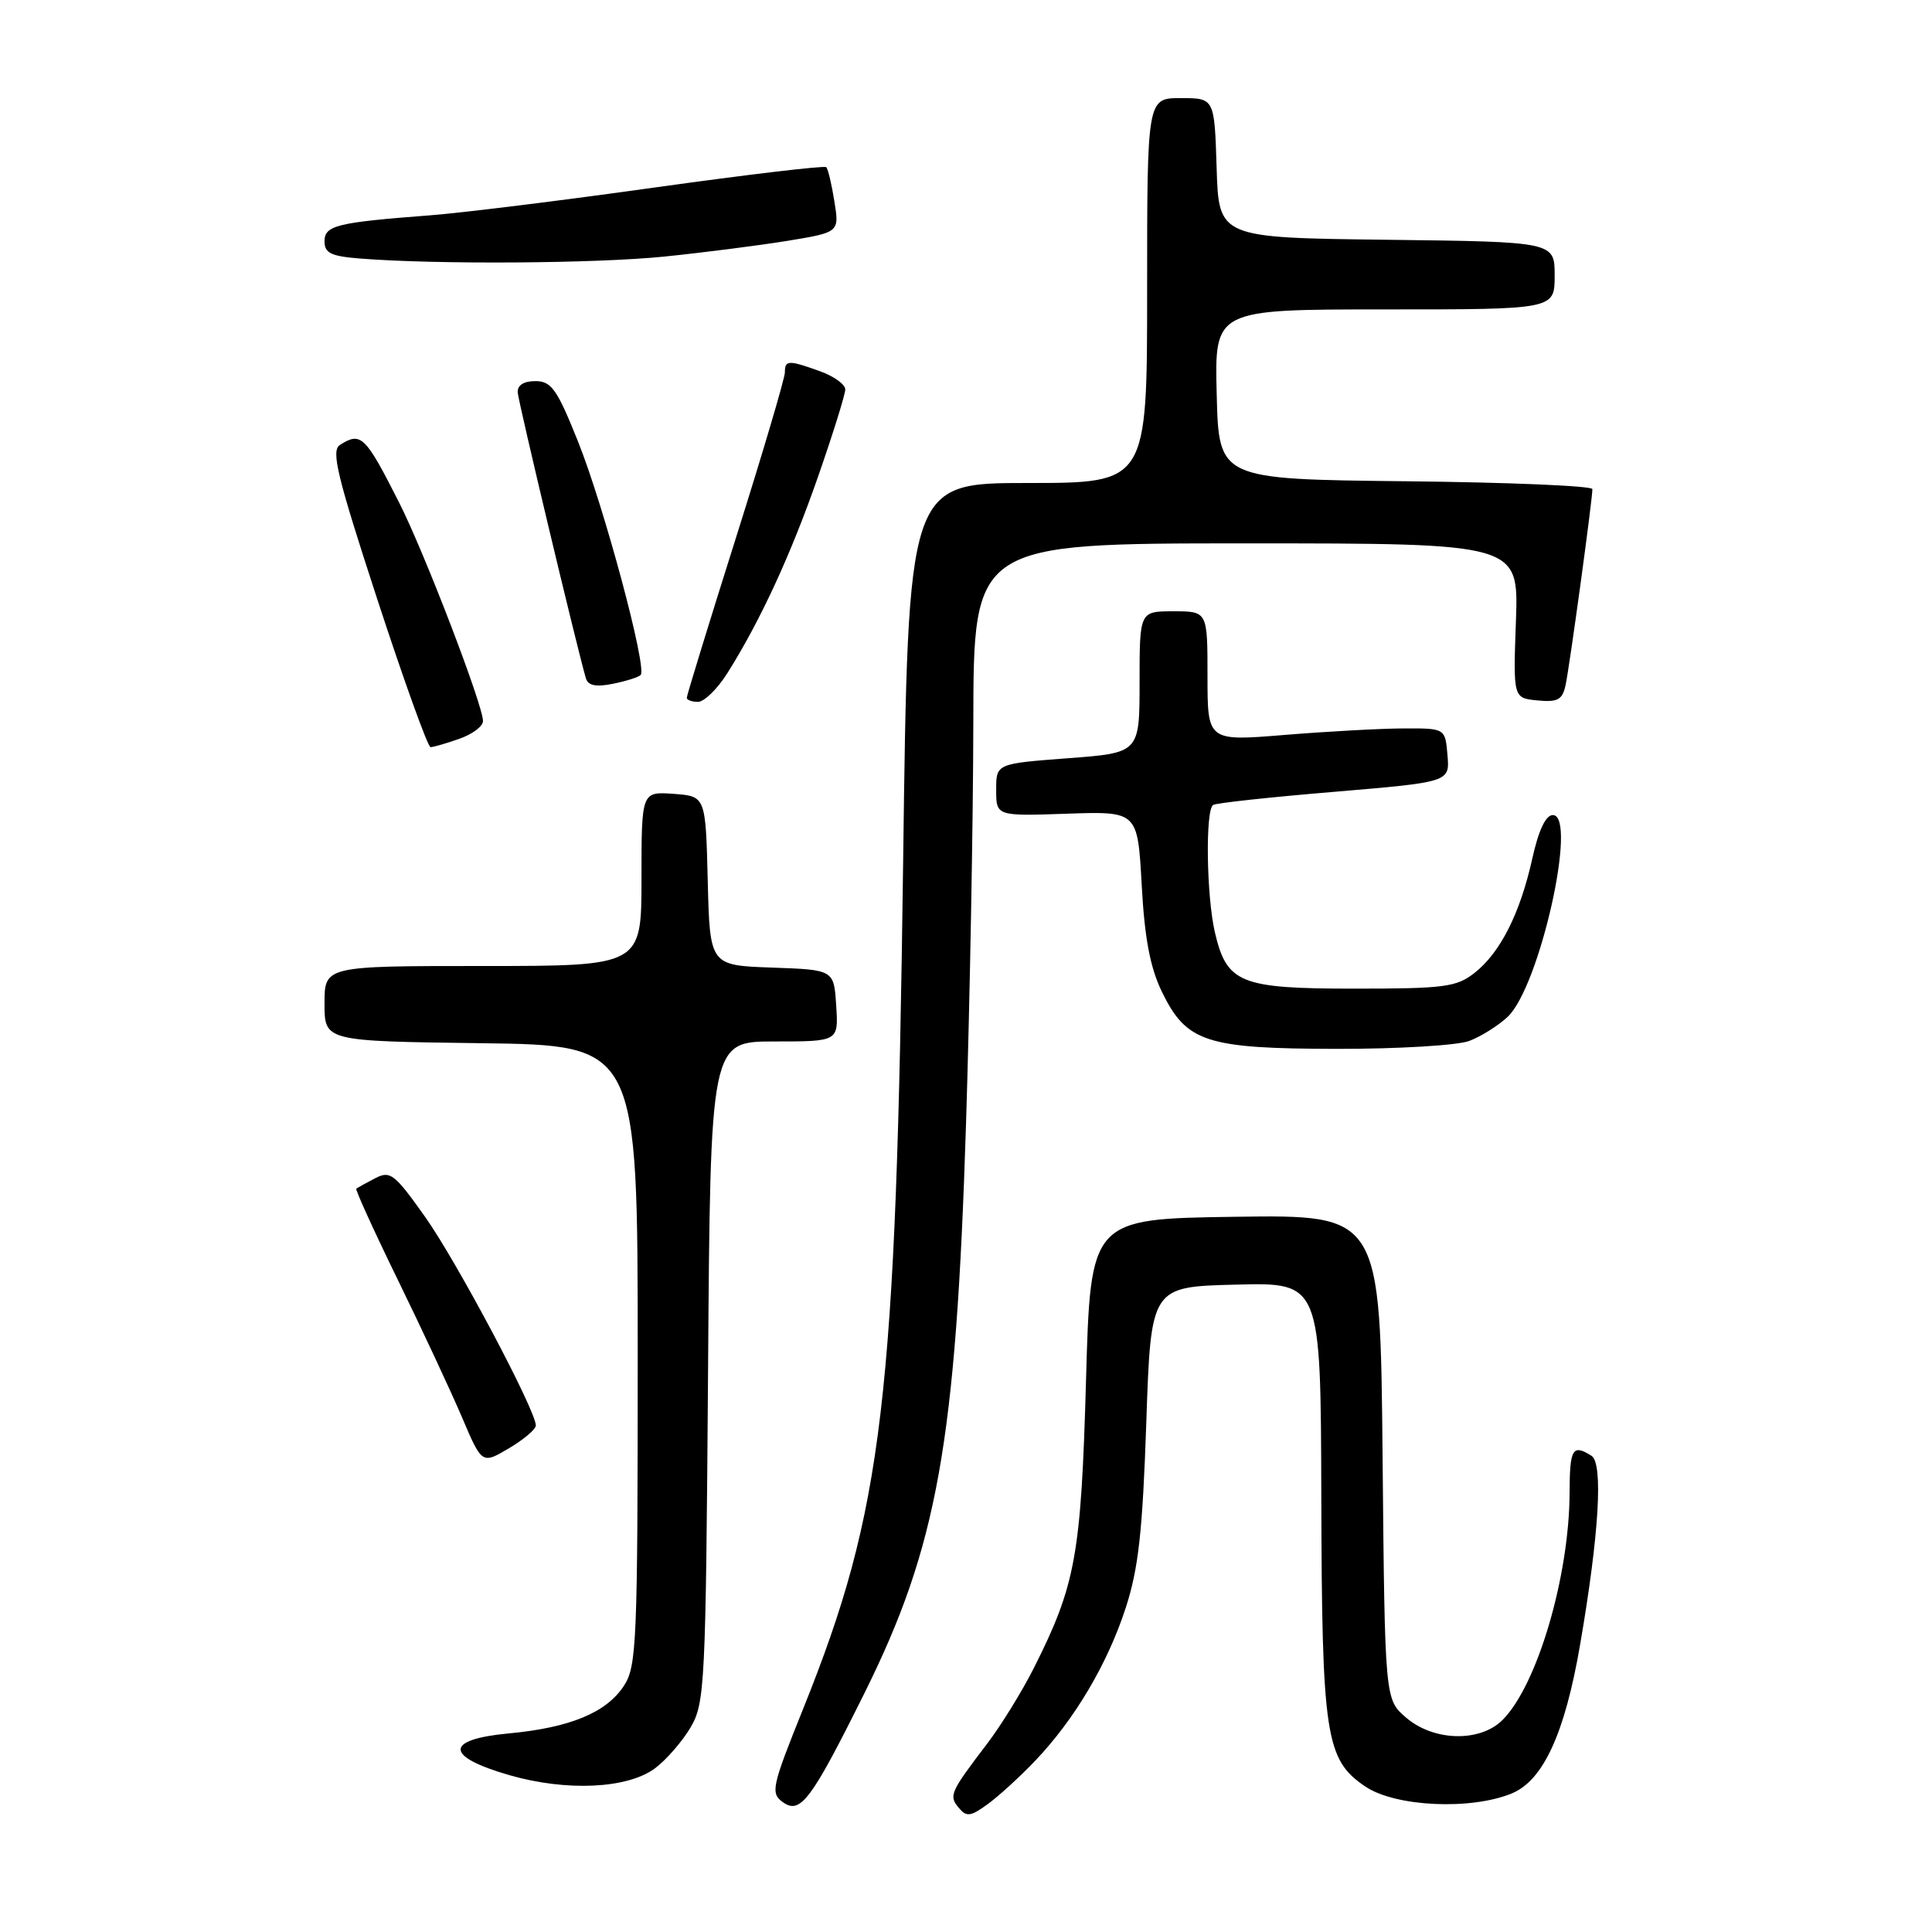 <?xml version="1.0" encoding="UTF-8" standalone="no"?>
<!DOCTYPE svg PUBLIC "-//W3C//DTD SVG 1.1//EN" "http://www.w3.org/Graphics/SVG/1.1/DTD/svg11.dtd" >
<svg xmlns="http://www.w3.org/2000/svg" xmlns:xlink="http://www.w3.org/1999/xlink" version="1.1" viewBox="0 0 256 256">
 <g >
 <path fill="currentColor"
d=" M 137.15 233.33 C 142.41 227.81 146.76 220.46 149.18 213.00 C 150.86 207.81 151.40 202.87 151.89 188.50 C 152.50 170.50 152.50 170.50 163.75 170.22 C 175.00 169.93 175.00 169.93 175.08 198.22 C 175.16 230.06 175.63 233.16 180.92 236.73 C 184.91 239.42 194.96 239.88 200.36 237.62 C 204.50 235.89 207.37 229.63 209.38 217.88 C 211.89 203.31 212.45 193.90 210.88 192.90 C 208.37 191.32 208.00 191.94 207.98 197.75 C 207.95 208.86 203.69 223.31 199.10 227.90 C 196.11 230.89 189.97 230.74 186.31 227.59 C 183.50 225.18 183.50 225.18 183.20 193.07 C 182.90 160.96 182.90 160.96 163.70 161.23 C 144.50 161.50 144.50 161.50 143.90 183.00 C 143.25 206.10 142.53 210.04 136.96 221.08 C 135.41 224.15 132.63 228.65 130.78 231.08 C 125.90 237.48 125.70 237.94 127.03 239.53 C 128.06 240.78 128.59 240.72 130.86 239.07 C 132.31 238.02 135.14 235.44 137.15 233.33 Z  M 114.47 224.50 C 124.22 204.92 126.67 191.22 128.00 149.00 C 128.51 132.78 128.95 108.81 128.97 95.75 C 129.00 72.00 129.00 72.00 165.12 72.00 C 201.23 72.00 201.23 72.00 200.87 82.25 C 200.50 92.50 200.50 92.50 203.72 92.81 C 206.39 93.07 207.02 92.73 207.44 90.81 C 207.96 88.47 211.00 66.23 211.00 64.81 C 211.00 64.38 199.86 63.91 186.25 63.77 C 161.50 63.50 161.50 63.50 161.22 52.25 C 160.93 41.00 160.93 41.00 183.47 41.00 C 206.00 41.00 206.00 41.00 206.00 36.52 C 206.00 32.04 206.00 32.04 183.75 31.77 C 161.50 31.50 161.50 31.50 161.21 22.25 C 160.92 13.00 160.92 13.00 156.46 13.00 C 152.00 13.00 152.00 13.00 152.00 38.50 C 152.00 64.00 152.00 64.00 136.16 64.00 C 120.32 64.00 120.32 64.00 119.67 114.25 C 118.74 185.63 117.04 200.00 106.42 226.43 C 102.27 236.74 102.08 237.59 103.71 238.78 C 106.04 240.48 107.46 238.59 114.47 224.50 Z  M 86.79 234.31 C 88.28 233.20 90.40 230.76 91.50 228.90 C 93.40 225.66 93.52 223.39 93.82 181.75 C 94.13 138.00 94.13 138.00 102.62 138.00 C 111.11 138.00 111.11 138.00 110.80 133.25 C 110.50 128.50 110.50 128.50 102.28 128.21 C 94.06 127.92 94.06 127.92 93.78 116.71 C 93.50 105.50 93.50 105.50 89.25 105.19 C 85.00 104.89 85.00 104.89 85.00 116.44 C 85.00 128.00 85.00 128.00 64.00 128.00 C 43.00 128.00 43.00 128.00 43.00 132.98 C 43.00 137.96 43.00 137.96 63.75 138.23 C 84.50 138.50 84.50 138.50 84.50 179.55 C 84.50 217.62 84.37 220.79 82.67 223.38 C 80.33 226.95 75.52 228.93 67.38 229.69 C 58.87 230.49 58.93 232.75 67.51 235.22 C 75.09 237.40 83.15 237.02 86.79 234.31 Z  M 71.00 188.88 C 71.00 186.89 60.52 167.15 56.33 161.24 C 52.26 155.51 51.71 155.08 49.70 156.13 C 48.49 156.76 47.37 157.38 47.21 157.51 C 47.06 157.63 49.54 163.09 52.73 169.62 C 55.92 176.15 59.73 184.32 61.20 187.76 C 63.86 194.02 63.86 194.02 67.43 191.91 C 69.39 190.75 71.00 189.39 71.00 188.88 Z  M 194.68 137.93 C 196.23 137.35 198.52 135.91 199.77 134.74 C 204.00 130.78 209.10 108.00 205.76 108.00 C 204.82 108.00 203.87 110.01 203.04 113.75 C 201.43 121.02 198.80 126.23 195.39 128.91 C 192.99 130.79 191.42 131.00 179.48 131.00 C 164.29 131.00 162.55 130.29 160.97 123.50 C 159.86 118.67 159.70 107.30 160.75 106.66 C 161.16 106.40 168.38 105.62 176.80 104.92 C 192.10 103.63 192.10 103.63 191.80 100.07 C 191.50 96.50 191.50 96.50 186.00 96.52 C 182.97 96.53 175.89 96.92 170.25 97.38 C 160.00 98.22 160.00 98.22 160.00 89.61 C 160.00 81.00 160.00 81.00 155.50 81.00 C 151.00 81.00 151.00 81.00 151.00 90.38 C 151.00 99.76 151.00 99.76 141.50 100.47 C 132.00 101.19 132.00 101.19 132.00 104.66 C 132.00 108.14 132.00 108.14 141.37 107.82 C 150.74 107.50 150.74 107.50 151.28 117.24 C 151.66 124.30 152.40 128.19 153.94 131.38 C 157.20 138.11 159.78 138.95 177.18 138.98 C 185.26 138.99 193.14 138.52 194.68 137.93 Z  M 60.85 97.90 C 62.58 97.30 64.00 96.24 64.00 95.54 C 64.00 93.44 56.25 73.24 52.92 66.66 C 48.40 57.73 47.84 57.18 45.05 58.95 C 43.84 59.71 44.65 63.04 50.00 79.43 C 53.52 90.19 56.69 99.00 57.05 99.00 C 57.41 99.00 59.12 98.51 60.85 97.90 Z  M 96.37 89.21 C 100.74 82.28 104.81 73.47 108.42 63.09 C 110.39 57.43 112.00 52.27 112.00 51.60 C 112.00 50.94 110.51 49.86 108.68 49.20 C 104.47 47.68 104.00 47.70 104.00 49.35 C 104.00 50.10 101.08 59.98 97.50 71.31 C 93.92 82.64 91.00 92.16 91.00 92.46 C 91.00 92.75 91.67 93.00 92.49 93.00 C 93.31 93.00 95.05 91.30 96.37 89.21 Z  M 84.89 89.44 C 85.79 88.55 80.02 67.06 76.59 58.50 C 73.81 51.56 73.06 50.50 70.94 50.50 C 69.39 50.50 68.54 51.05 68.60 52.00 C 68.68 53.26 76.41 85.67 77.63 89.87 C 77.91 90.84 78.95 91.06 81.19 90.61 C 82.93 90.26 84.60 89.74 84.89 89.44 Z  M 88.00 34.00 C 93.22 33.47 100.59 32.52 104.36 31.91 C 111.22 30.78 111.22 30.78 110.56 26.68 C 110.20 24.42 109.72 22.38 109.48 22.15 C 109.25 21.92 99.03 23.13 86.78 24.84 C 74.53 26.56 61.12 28.22 57.00 28.53 C 44.58 29.48 43.00 29.87 43.00 31.99 C 43.00 33.54 43.88 33.96 47.75 34.26 C 57.85 35.06 78.93 34.92 88.00 34.00 Z "/>
</g>
</svg>